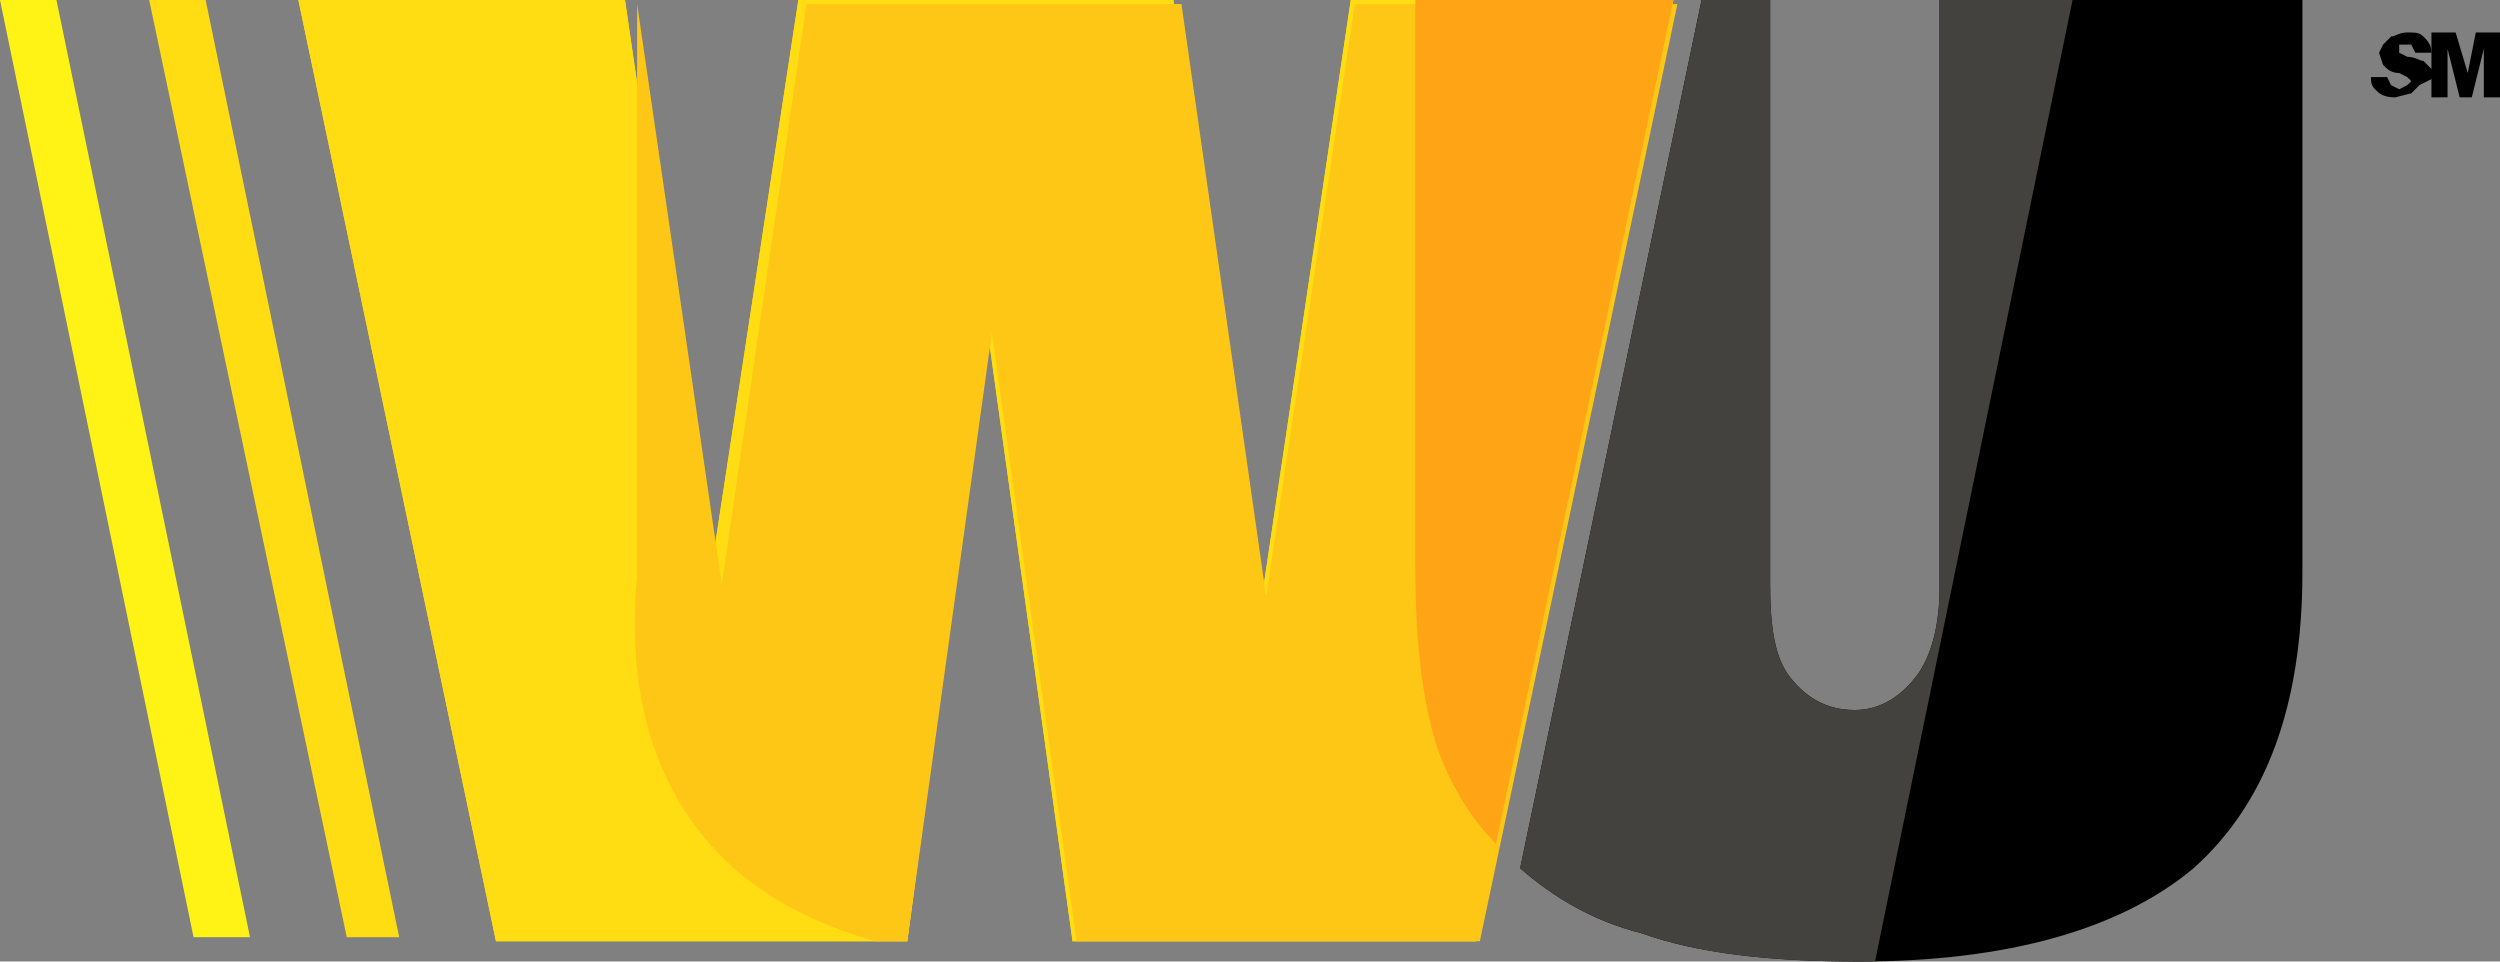 <svg width="52" height="20" viewBox="0 0 52 20" fill="none" xmlns="http://www.w3.org/2000/svg">
<rect x="0" y="0" width="52" height="20" fill="#808080" stroke="none"/>
<path d="M12.665 19.578H4.11L7.99856e-08 -3.21915e-07H6.794L8.555 12.068L10.4 -3.21915e-07H18.2L20.045 12.405L21.89 -3.21915e-07H28.6L24.49 19.578H16.103L14.342 6.92" transform="translate(6.206)" fill="#FFDD12"/>
<path d="M12.665 19.578H4.11L7.99856e-08 -3.21915e-07H6.794L8.555 12.068L10.4 -3.21915e-07H18.2L20.045 12.405L21.89 -3.21915e-07H28.6L24.49 19.578H16.103L14.342 6.92" transform="translate(6.206)" fill="#FFDD12"/>
<path d="M2.061 17.975C2.815 18.65 3.822 19.156 4.996 19.494H5.667L7.428 6.835L9.19 19.494H17.577L21.686 0H14.977L13.132 12.321L11.37 0H6.673H3.57L1.809 12.068L0.048 0V11.899C-0.204 14.599 0.551 16.625 2.061 17.975Z" transform="translate(13.204 0.084)" fill="#FFC715"/>
<path d="M5.2 19.494H4.026L0 -3.21915e-07H1.174" fill="#FFF315"/>
<path d="M5.2 19.494H4.11L3.99928e-08 -3.21915e-07H1.174" transform="translate(3.103)" fill="#FFDD12"/>
<path d="M8.723 -3.21915e-07V12.236C8.723 12.996 8.555 13.671 8.219 14.093C7.884 14.515 7.465 14.768 6.961 14.768C6.374 14.768 5.955 14.515 5.619 14.093C5.284 13.671 5.2 12.996 5.2 12.152V-3.21915e-07H3.774L6.39885e-07 18.059C0.671 18.65 1.51 19.156 2.516 19.409C3.69 19.831 5.2 20 7.045 20C10.148 20 12.497 19.325 14.007 18.059C15.516 16.709 16.271 14.684 16.271 11.899V-3.21915e-07" transform="translate(31.619)" fill="black"/>
<path d="M-1.27977e-06 -3.21915e-07V11.899C-1.27977e-06 13.418 0.168 14.599 0.419 15.443C0.671 16.203 1.09 16.962 1.677 17.553L5.368 -3.21915e-07" transform="translate(29.439)" fill="#FFA515"/>
<path d="M-6.39885e-07 0.928H0.335L0.419 1.097L0.587 1.181L0.755 1.097L0.839 1.013L0.755 0.928L0.587 0.844C0.419 0.844 0.335 0.759 0.252 0.675L0.168 0.422L0.252 0.253L0.419 0.084C0.503 0.084 0.587 6.43831e-07 0.755 6.43831e-07C0.923 6.43831e-07 1.006 -6.47603e-07 1.09 0.084C1.174 0.169 1.258 0.253 1.258 0.422H0.923L0.839 0.253H0.671H0.587V0.338V0.422L0.755 0.506C0.923 0.506 1.006 0.591 1.09 0.591L1.258 0.759L1.342 0.928L1.006 1.097L0.839 1.266L0.503 1.35C0.252 1.35 0.168 1.266 0.084 1.181C1.28102e-06 1.097 -6.39885e-07 1.013 -6.39885e-07 0.928Z" transform="translate(49.316 0.675)" fill="black"/>
<path d="M-6.39885e-07 6.43831e-07H0.503L0.755 0.844L0.923 6.43831e-07H1.426V1.35H1.09V0.338L0.839 1.35H0.587L0.335 0.338V1.35H-6.39885e-07" transform="translate(50.574 0.675)" fill="black"/>
<path d="M6.39885e-07 18.059C0.671 18.65 1.51 19.156 2.516 19.409C3.69 19.831 5.2 20 7.045 20C7.213 20 7.297 20 7.381 20L11.49 -3.21915e-07H8.723V12.236C8.723 12.996 8.555 13.671 8.219 14.093C7.884 14.515 7.465 14.768 6.961 14.768C6.374 14.768 5.955 14.515 5.619 14.093C5.284 13.671 5.2 12.996 5.2 12.152V-3.21915e-07H4.781H3.774L6.39885e-07 18.059Z" transform="translate(31.619)" fill="#44423E"/>
</svg>
